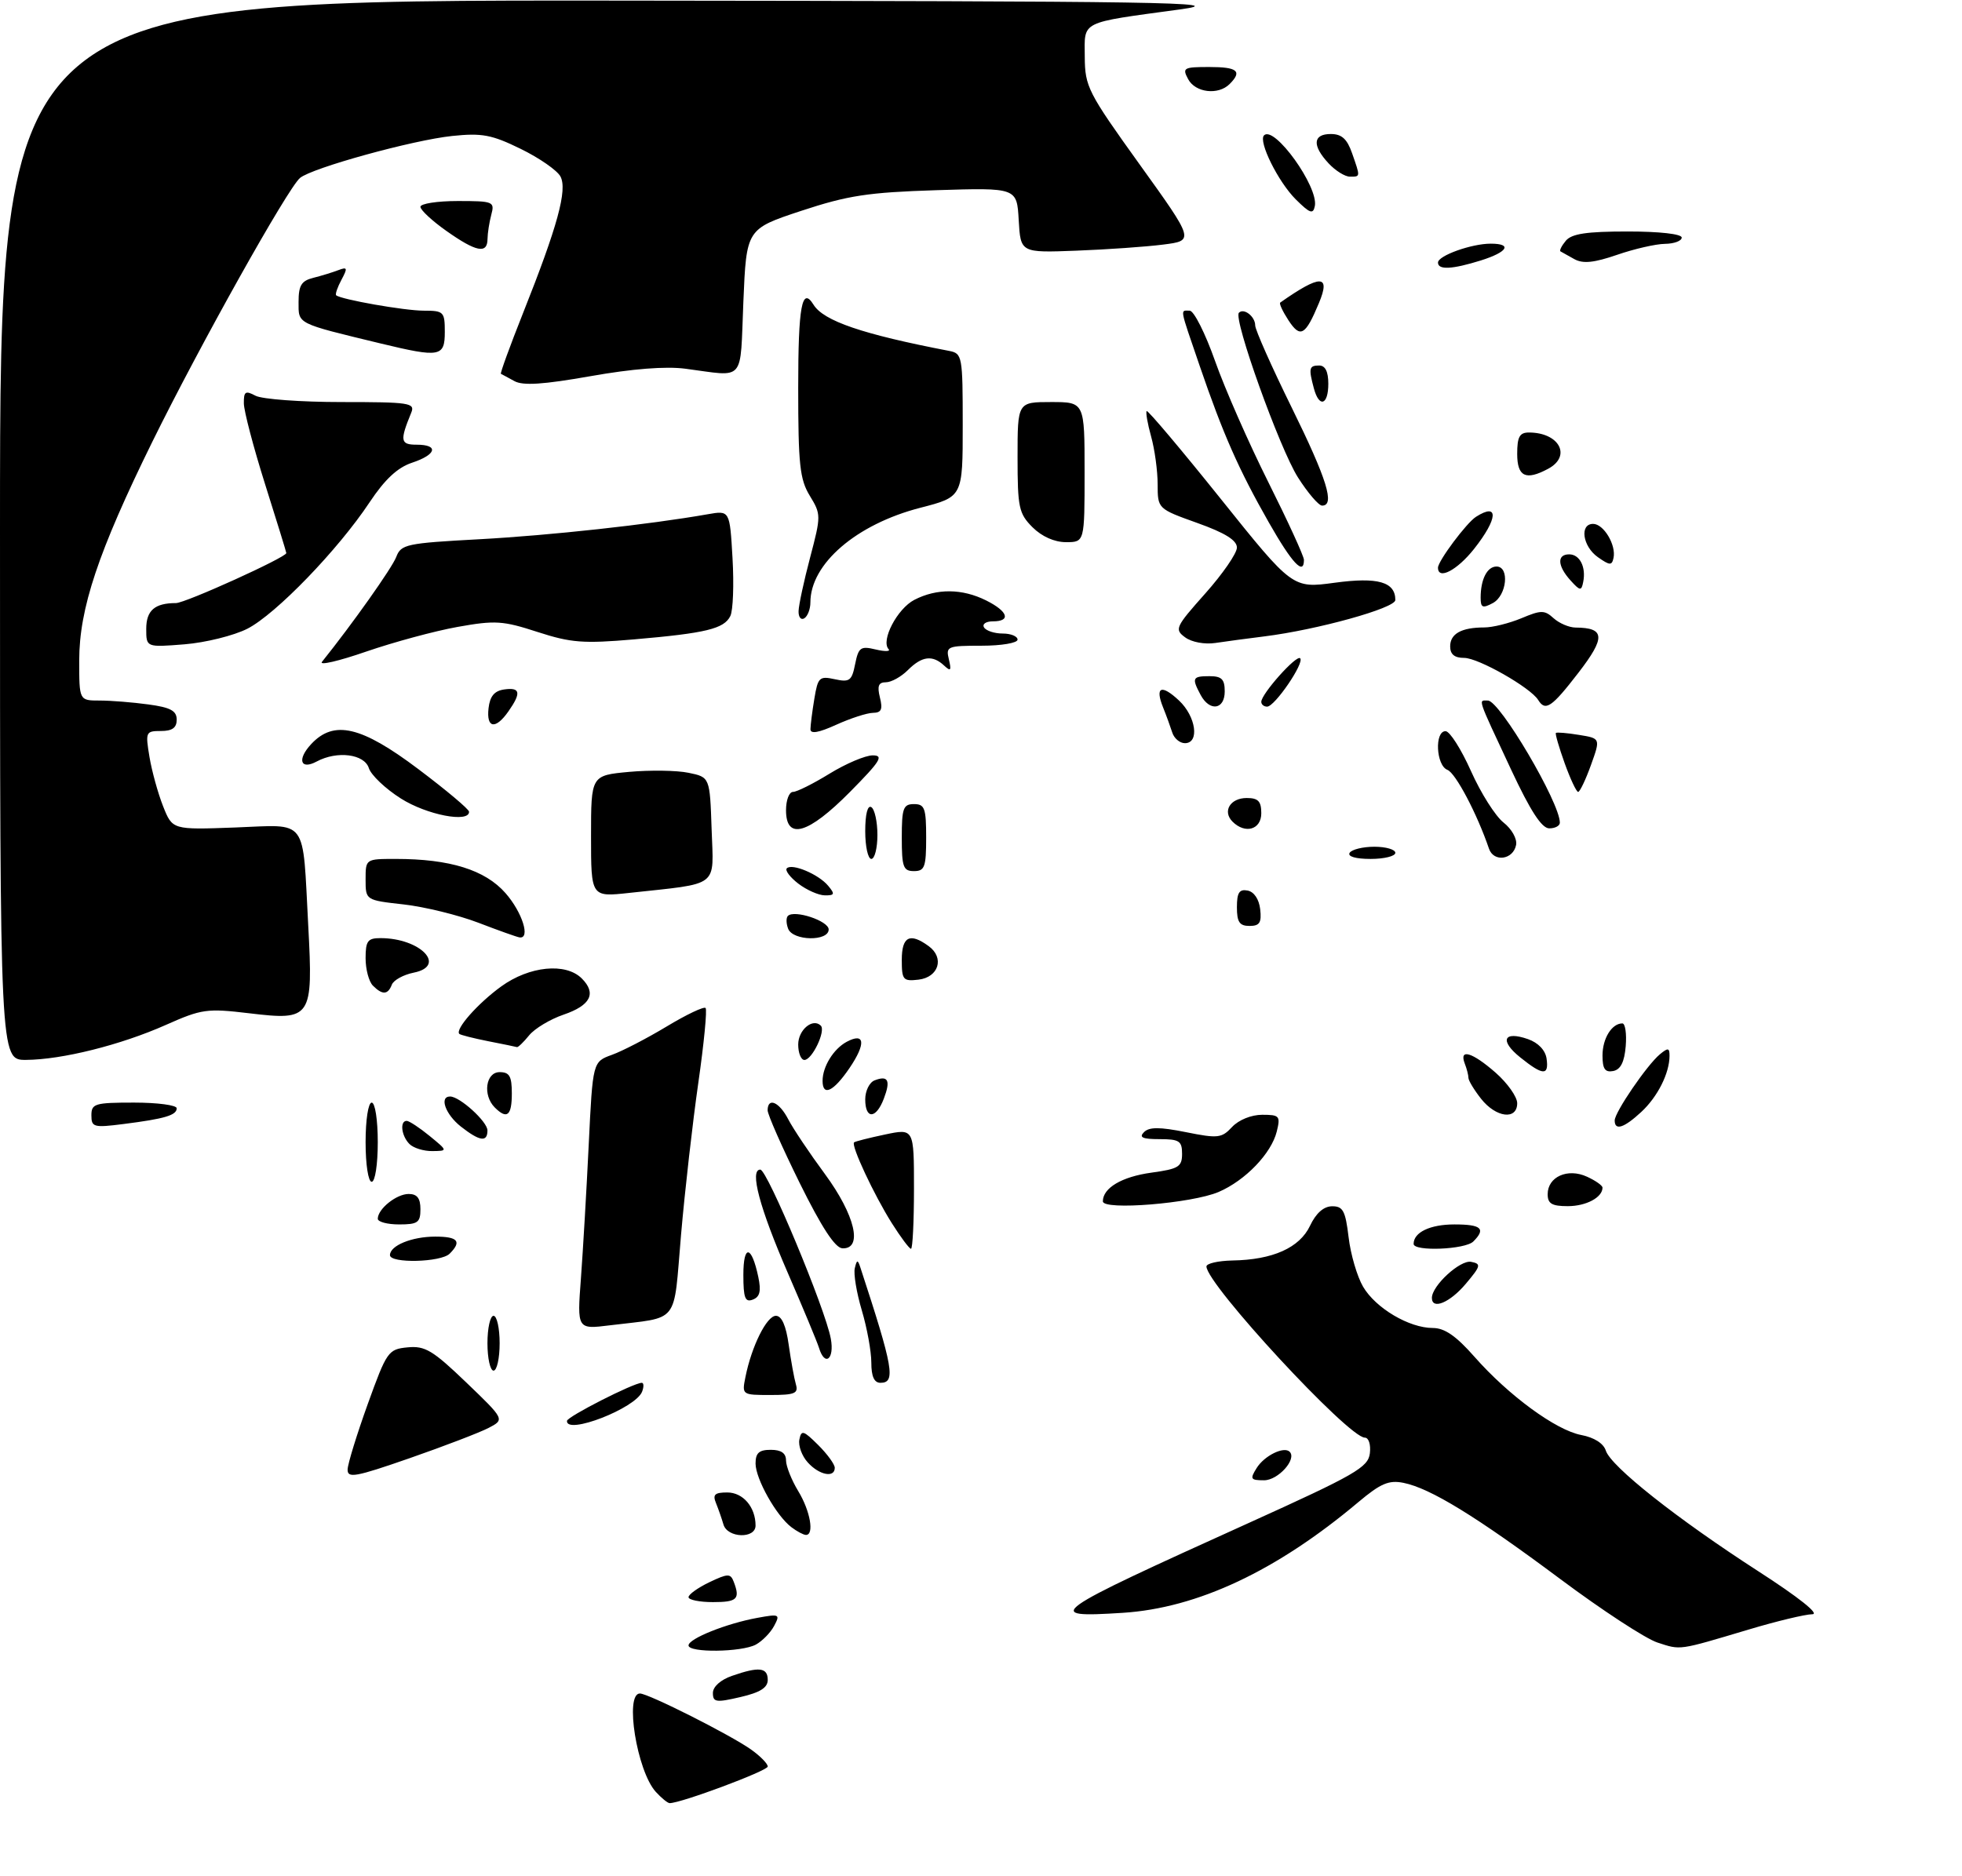 <?xml version="1.0" encoding="UTF-8" standalone="no"?>
<!DOCTYPE svg PUBLIC "-//W3C//DTD SVG 1.1//EN" "http://www.w3.org/Graphics/SVG/1.1/DTD/svg11.dtd" >
<svg xmlns="http://www.w3.org/2000/svg" xmlns:xlink="http://www.w3.org/1999/xlink" version="1.1" viewBox="0 0 322 308">
 <g >
 <path fill="currentColor"
d=" M 107.62 294.14 C 104.53 290.72 102.48 278.00 105.02 278.00 C 106.40 278.00 119.81 284.76 123.25 287.19 C 124.76 288.26 126.00 289.52 126.00 289.99 C 126.00 290.69 111.79 296.00 109.90 296.00 C 109.58 296.00 108.55 295.16 107.62 294.14 Z  M 117.00 277.91 C 117.00 276.89 118.26 275.75 120.15 275.10 C 124.56 273.56 126.00 273.72 126.00 275.77 C 126.00 277.05 124.75 277.84 121.50 278.59 C 117.51 279.52 117.00 279.44 117.00 277.91 Z  M 113.00 270.11 C 113.00 269.00 119.24 266.50 124.32 265.58 C 127.93 264.92 128.07 264.99 127.04 266.92 C 126.44 268.04 125.09 269.41 124.04 269.98 C 121.69 271.23 113.00 271.34 113.00 270.11 Z  M 272.00 269.63 C 270.07 269.00 262.91 264.32 256.08 259.22 C 242.31 248.95 234.74 244.30 230.33 243.42 C 227.93 242.94 226.58 243.52 222.95 246.57 C 209.51 257.88 196.53 263.98 184.25 264.76 C 170.96 265.60 171.83 264.99 205.00 249.98 C 222.45 242.08 224.53 240.88 224.82 238.58 C 224.99 237.13 224.63 236.00 223.99 236.00 C 221.30 236.00 198.00 210.81 198.00 207.90 C 198.00 207.41 199.91 206.97 202.25 206.92 C 208.89 206.81 213.29 204.83 215.00 201.22 C 215.98 199.15 217.23 198.04 218.61 198.02 C 220.41 198.00 220.81 198.76 221.33 203.10 C 221.66 205.90 222.73 209.56 223.71 211.23 C 225.78 214.75 231.27 218.00 235.15 218.00 C 237.09 218.00 238.97 219.30 241.98 222.72 C 247.60 229.10 255.37 234.79 259.52 235.57 C 261.63 235.97 263.16 236.94 263.54 238.12 C 264.36 240.72 275.20 249.30 288.50 257.89 C 295.22 262.22 298.69 264.99 297.43 264.99 C 296.29 265.00 291.56 266.13 286.93 267.52 C 275.33 270.98 275.90 270.90 272.00 269.63 Z  M 113.00 262.19 C 113.00 261.74 114.54 260.64 116.41 259.74 C 119.45 258.29 119.89 258.28 120.41 259.64 C 121.51 262.50 121.00 263.00 117.00 263.00 C 114.80 263.00 113.00 262.63 113.00 262.19 Z  M 118.73 250.25 C 118.45 249.29 117.90 247.71 117.51 246.75 C 116.93 245.35 117.30 245.00 119.36 245.00 C 121.95 245.00 124.00 247.40 124.00 250.43 C 124.00 252.65 119.37 252.49 118.73 250.25 Z  M 129.88 250.70 C 127.40 248.82 124.01 242.78 124.00 240.25 C 124.00 238.52 124.57 238.00 126.50 238.00 C 128.21 238.00 129.00 238.55 129.00 239.75 C 129.01 240.71 129.91 242.97 131.00 244.77 C 132.99 248.03 133.68 252.03 132.25 251.97 C 131.84 251.95 130.77 251.38 129.88 250.70 Z  M 57.05 241.22 C 57.08 240.27 58.57 235.45 60.35 230.50 C 63.48 221.83 63.72 221.49 66.89 221.18 C 69.75 220.90 71.02 221.66 76.52 226.94 C 82.85 233.02 82.85 233.02 80.16 234.42 C 78.68 235.18 72.87 237.41 67.24 239.37 C 58.31 242.48 57.01 242.71 57.05 241.22 Z  M 206.24 240.99 C 207.50 238.96 210.72 237.38 211.66 238.32 C 212.87 239.54 209.76 243.00 207.46 243.00 C 205.23 243.00 205.11 242.80 206.24 240.99 Z  M 132.57 240.07 C 131.61 239.02 130.99 237.33 131.19 236.32 C 131.51 234.70 131.85 234.80 134.27 237.20 C 135.77 238.69 137.00 240.38 137.00 240.95 C 137.00 242.66 134.44 242.15 132.57 240.07 Z  M 93.05 233.25 C 93.10 232.55 104.00 227.00 105.33 227.00 C 105.66 227.00 105.69 227.65 105.38 228.45 C 104.34 231.17 92.89 235.62 93.05 233.25 Z  M 122.34 226.05 C 123.35 221.00 125.83 216.00 127.34 216.00 C 128.29 216.00 129.00 217.60 129.44 220.75 C 129.81 223.36 130.34 226.29 130.62 227.25 C 131.06 228.74 130.44 229.00 126.44 229.00 C 121.78 229.00 121.75 228.98 122.34 226.05 Z  M 143.00 223.68 C 143.00 221.86 142.30 218.00 141.44 215.11 C 140.58 212.22 140.06 209.10 140.29 208.18 C 140.62 206.78 140.77 206.75 141.18 208.00 C 146.62 224.59 147.04 227.00 144.50 227.00 C 143.47 227.00 143.00 225.96 143.00 223.68 Z  M 80.00 220.50 C 80.00 218.03 80.45 216.00 81.00 216.00 C 81.55 216.00 82.00 218.03 82.00 220.50 C 82.00 222.97 81.55 225.00 81.00 225.00 C 80.45 225.00 80.00 222.97 80.00 220.50 Z  M 134.41 221.25 C 134.11 220.29 131.82 214.78 129.31 209.00 C 124.66 198.28 122.98 192.00 124.78 192.00 C 125.92 192.00 135.44 214.82 136.35 219.75 C 136.98 223.15 135.36 224.40 134.41 221.25 Z  M 95.34 209.86 C 95.68 205.26 96.26 195.38 96.62 187.90 C 97.28 174.30 97.28 174.30 100.43 173.16 C 102.16 172.54 106.22 170.43 109.44 168.49 C 112.66 166.55 115.52 165.19 115.80 165.47 C 116.07 165.74 115.54 171.26 114.61 177.73 C 113.68 184.20 112.40 195.44 111.77 202.71 C 110.48 217.67 111.69 216.13 100.10 217.56 C 94.71 218.23 94.71 218.23 95.34 209.86 Z  M 122.00 209.27 C 122.00 204.21 123.35 204.40 124.45 209.62 C 124.94 211.95 124.71 212.90 123.55 213.34 C 122.29 213.83 122.00 213.08 122.00 209.27 Z  M 235.00 213.06 C 235.00 211.05 239.65 206.79 241.44 207.14 C 243.12 207.47 243.04 207.81 240.56 210.75 C 237.95 213.85 235.00 215.07 235.00 213.06 Z  M 64.00 206.04 C 64.00 204.47 67.60 203.00 71.43 203.00 C 75.16 203.00 75.82 203.78 73.80 205.80 C 72.37 207.23 64.00 207.43 64.00 206.04 Z  M 131.23 194.17 C 128.34 188.30 125.97 182.94 125.98 182.25 C 126.01 180.07 127.90 180.90 129.37 183.75 C 130.15 185.26 132.86 189.31 135.40 192.75 C 140.34 199.47 141.66 205.08 138.25 204.92 C 137.05 204.86 134.84 201.47 131.23 194.17 Z  M 146.35 200.77 C 143.44 196.15 139.63 188.01 140.17 187.53 C 140.35 187.37 142.64 186.79 145.25 186.24 C 150.00 185.24 150.00 185.24 150.00 195.12 C 150.00 200.55 149.78 205.00 149.51 205.00 C 149.24 205.00 147.82 203.10 146.35 200.77 Z  M 232.00 204.20 C 232.00 202.29 234.71 201.00 238.70 201.00 C 243.12 201.00 243.90 201.70 241.80 203.80 C 240.47 205.13 232.00 205.47 232.00 204.20 Z  M 62.00 200.07 C 62.00 198.46 65.06 196.00 67.07 196.00 C 68.46 196.00 69.00 196.70 69.00 198.50 C 69.00 200.69 68.57 201.00 65.50 201.00 C 63.58 201.00 62.00 200.58 62.00 200.07 Z  M 181.00 197.21 C 181.00 195.01 184.11 193.17 188.97 192.50 C 193.42 191.89 194.00 191.54 194.00 189.41 C 194.00 187.30 193.54 187.00 190.30 187.00 C 187.51 187.00 186.88 186.72 187.75 185.85 C 188.61 184.99 190.31 184.99 194.62 185.85 C 199.89 186.91 200.50 186.84 202.21 185.00 C 203.30 183.84 205.36 183.00 207.15 183.00 C 209.99 183.00 210.17 183.20 209.54 185.75 C 208.65 189.35 204.38 193.79 200.00 195.67 C 195.61 197.55 181.00 198.74 181.00 197.21 Z  M 254.00 196.04 C 254.00 193.18 257.28 191.71 260.44 193.16 C 261.85 193.80 263.00 194.61 263.00 194.96 C 263.00 196.57 260.31 198.00 257.30 198.00 C 254.69 198.00 254.00 197.59 254.00 196.04 Z  M 60.00 187.50 C 60.00 183.83 60.44 181.00 61.00 181.00 C 61.56 181.00 62.00 183.83 62.00 187.50 C 62.00 191.17 61.56 194.00 61.00 194.00 C 60.44 194.00 60.00 191.17 60.00 187.50 Z  M 67.20 187.80 C 65.87 186.47 65.58 184.00 66.75 184.00 C 67.16 184.01 68.85 185.12 70.50 186.47 C 73.50 188.93 73.50 188.93 70.95 188.96 C 69.55 188.98 67.86 188.46 67.20 187.80 Z  M 75.63 184.93 C 73.11 182.94 72.05 180.00 73.87 180.00 C 75.46 180.00 80.00 184.13 80.00 185.57 C 80.00 187.55 78.73 187.36 75.63 184.93 Z  M 15.00 183.09 C 15.00 181.17 15.56 181.00 22.00 181.00 C 25.85 181.00 29.00 181.42 29.00 181.93 C 29.00 183.08 27.04 183.66 20.25 184.52 C 15.38 185.14 15.00 185.04 15.00 183.09 Z  M 265.00 183.93 C 265.00 182.59 270.30 174.83 272.42 173.07 C 273.75 171.97 274.00 172.00 274.00 173.31 C 274.00 176.17 272.05 180.05 269.36 182.54 C 266.52 185.17 265.00 185.66 265.00 183.93 Z  M 81.20 181.80 C 79.19 179.79 79.71 176.00 82.00 176.00 C 83.62 176.00 84.00 176.67 84.00 179.50 C 84.00 183.16 83.21 183.81 81.20 181.80 Z  M 142.00 180.47 C 142.00 179.08 142.69 177.67 143.54 177.35 C 145.76 176.49 146.20 177.35 145.05 180.36 C 143.78 183.71 142.00 183.78 142.00 180.47 Z  M 243.07 180.37 C 241.93 178.92 241.00 177.38 241.00 176.95 C 241.00 176.52 240.73 175.45 240.39 174.58 C 239.43 172.07 241.63 172.73 245.47 176.10 C 247.41 177.81 249.00 180.06 249.00 181.10 C 249.00 183.91 245.52 183.48 243.07 180.37 Z  M 135.00 177.43 C 135.00 175.09 136.80 172.18 138.96 171.02 C 141.95 169.42 142.15 171.31 139.42 175.33 C 136.79 179.20 135.00 180.05 135.00 177.43 Z  M 249.50 173.58 C 246.06 170.82 246.75 169.18 250.77 170.58 C 252.45 171.17 253.62 172.40 253.82 173.77 C 254.23 176.62 253.23 176.58 249.50 173.58 Z  M 263.00 173.27 C 263.00 170.47 264.53 168.00 266.26 168.00 C 266.73 168.00 266.98 169.68 266.81 171.74 C 266.59 174.36 265.97 175.58 264.75 175.82 C 263.41 176.07 263.00 175.47 263.00 173.27 Z  M 0.00 87.00 C 0.00 0.00 0.00 0.00 101.75 0.10 C 191.49 0.19 202.33 0.36 193.63 1.55 C 177.06 3.81 178.00 3.34 178.03 9.33 C 178.06 14.23 178.54 15.16 187.04 27.00 C 196.02 39.50 196.02 39.50 190.90 40.15 C 188.08 40.51 181.67 40.96 176.64 41.15 C 167.50 41.50 167.50 41.50 167.19 36.15 C 166.89 30.81 166.89 30.81 153.69 31.22 C 142.45 31.58 139.17 32.08 131.50 34.61 C 122.50 37.59 122.50 37.59 122.00 49.54 C 121.44 62.99 122.44 61.83 112.50 60.53 C 109.27 60.10 103.75 60.54 96.92 61.75 C 89.16 63.12 85.83 63.34 84.42 62.56 C 83.36 61.98 82.37 61.44 82.21 61.37 C 82.05 61.31 83.69 56.81 85.85 51.37 C 91.51 37.15 93.15 31.15 91.98 28.97 C 91.45 27.97 88.51 25.93 85.46 24.44 C 80.70 22.11 79.11 21.81 74.21 22.32 C 67.74 23.00 51.24 27.55 49.24 29.21 C 47.24 30.87 32.79 56.70 25.01 72.50 C 16.12 90.57 13.00 99.91 13.00 108.43 C 13.00 115.00 13.00 115.00 16.36 115.00 C 18.21 115.00 21.81 115.29 24.36 115.64 C 27.99 116.13 29.00 116.68 29.00 118.14 C 29.00 119.47 28.27 120.00 26.41 120.00 C 23.92 120.00 23.85 120.16 24.53 124.25 C 24.92 126.59 25.93 130.24 26.77 132.36 C 28.30 136.22 28.30 136.22 38.58 135.84 C 50.69 135.39 49.62 133.95 50.59 152.00 C 51.40 167.15 51.12 167.56 40.93 166.34 C 33.96 165.51 33.11 165.63 27.24 168.24 C 19.81 171.55 10.14 173.96 4.25 173.99 C 0.00 174.00 0.00 174.00 0.00 87.00 Z  M 131.00 171.47 C 131.00 169.06 133.39 167.06 134.71 168.37 C 135.56 169.23 133.28 174.00 132.02 174.00 C 131.46 174.00 131.00 172.86 131.00 171.47 Z  M 80.11 170.92 C 77.70 170.44 75.57 169.90 75.38 169.72 C 74.65 168.98 78.42 164.71 82.26 161.93 C 86.89 158.58 92.84 157.99 95.48 160.62 C 97.93 163.07 96.94 165.04 92.50 166.56 C 90.30 167.31 87.75 168.84 86.84 169.96 C 85.93 171.08 85.03 171.95 84.84 171.89 C 84.65 171.83 82.53 171.39 80.11 170.92 Z  M 61.20 161.80 C 60.54 161.14 60.00 159.12 60.00 157.30 C 60.00 154.47 60.35 154.00 62.43 154.00 C 69.00 154.00 73.40 158.57 67.89 159.67 C 66.21 160.01 64.59 160.90 64.31 161.64 C 63.66 163.32 62.76 163.36 61.20 161.80 Z  M 148.00 157.57 C 148.00 153.73 149.32 153.05 152.42 155.32 C 155.04 157.23 154.06 160.43 150.74 160.82 C 148.21 161.11 148.00 160.86 148.00 157.57 Z  M 78.50 151.47 C 75.20 150.21 69.69 148.86 66.25 148.47 C 60.00 147.77 60.00 147.77 60.00 144.38 C 60.00 141.00 60.00 141.00 64.95 141.00 C 73.85 141.00 79.61 142.80 82.96 146.61 C 85.72 149.75 87.11 154.17 85.25 153.88 C 84.84 153.82 81.80 152.74 78.50 151.47 Z  M 129.35 152.46 C 129.02 151.61 129.00 150.67 129.30 150.36 C 130.36 149.30 136.00 151.17 136.00 152.58 C 136.00 154.57 130.12 154.47 129.35 152.46 Z  M 203.00 148.93 C 203.00 146.54 203.39 145.93 204.75 146.19 C 205.81 146.39 206.63 147.61 206.82 149.26 C 207.07 151.46 206.73 152.00 205.07 152.00 C 203.43 152.00 203.00 151.37 203.00 148.93 Z  M 97.00 137.27 C 97.00 127.29 97.00 127.29 103.25 126.71 C 106.69 126.40 111.08 126.46 113.00 126.86 C 116.50 127.58 116.50 127.58 116.79 136.15 C 117.11 145.83 118.28 144.94 103.25 146.58 C 97.00 147.26 97.00 147.26 97.00 137.27 Z  M 131.01 145.05 C 129.65 144.00 128.80 142.87 129.13 142.54 C 129.99 141.68 134.35 143.52 135.91 145.40 C 137.06 146.77 136.98 147.00 135.37 146.98 C 134.34 146.97 132.38 146.10 131.01 145.05 Z  M 148.00 137.50 C 148.00 132.67 148.24 132.00 150.00 132.00 C 151.76 132.00 152.00 132.67 152.00 137.50 C 152.00 142.33 151.76 143.00 150.00 143.00 C 148.24 143.00 148.00 142.33 148.00 137.50 Z  M 142.00 136.44 C 142.00 133.66 142.39 132.12 143.00 132.50 C 143.55 132.84 144.00 134.89 144.00 137.06 C 144.00 139.23 143.55 141.00 143.00 141.00 C 142.45 141.00 142.00 138.95 142.00 136.44 Z  M 221.50 140.00 C 221.84 139.45 223.67 139.00 225.56 139.00 C 227.45 139.00 229.00 139.45 229.00 140.00 C 229.00 140.55 227.17 141.00 224.94 141.00 C 222.49 141.00 221.13 140.60 221.50 140.00 Z  M 244.37 139.32 C 242.42 133.59 238.89 126.90 237.55 126.38 C 235.68 125.66 235.41 119.99 237.25 120.03 C 237.94 120.04 239.81 122.99 241.42 126.59 C 243.02 130.18 245.42 133.97 246.75 135.02 C 248.10 136.08 249.01 137.70 248.82 138.70 C 248.35 141.14 245.15 141.59 244.37 139.32 Z  M 129.00 133.00 C 129.00 131.35 129.51 130.00 130.14 130.00 C 130.77 130.00 133.47 128.65 136.15 127.00 C 138.84 125.35 142.02 124.00 143.23 124.00 C 145.09 124.00 144.50 124.94 139.50 130.00 C 132.62 136.95 129.00 137.99 129.00 133.00 Z  M 202.28 134.88 C 200.59 133.19 201.90 131.00 204.61 131.00 C 206.49 131.00 207.00 131.53 207.00 133.50 C 207.00 136.19 204.36 136.96 202.28 134.88 Z  M 248.00 126.34 C 242.32 114.19 242.60 115.00 244.19 115.00 C 246.13 115.00 256.00 131.75 256.00 135.05 C 256.00 135.57 255.21 135.99 254.25 135.98 C 253.02 135.97 251.16 133.10 248.00 126.34 Z  M 65.79 131.08 C 63.26 129.48 60.89 127.23 60.53 126.08 C 59.79 123.78 55.34 123.21 51.99 125.00 C 49.30 126.45 48.72 124.67 51.07 122.15 C 54.80 118.15 59.28 119.19 68.65 126.25 C 73.22 129.69 76.97 132.84 76.98 133.25 C 77.03 135.13 70.02 133.77 65.79 131.08 Z  M 256.79 125.29 C 255.86 122.69 255.21 120.46 255.35 120.32 C 255.49 120.18 257.20 120.32 259.14 120.64 C 262.68 121.21 262.68 121.21 261.10 125.60 C 260.23 128.02 259.28 130.00 259.00 130.00 C 258.72 130.00 257.72 127.88 256.79 125.29 Z  M 192.39 120.25 C 192.08 119.29 191.41 117.43 190.88 116.12 C 189.52 112.74 190.60 112.28 193.50 115.00 C 196.29 117.62 196.90 122.00 194.47 122.00 C 193.63 122.00 192.69 121.21 192.39 120.25 Z  M 133.01 119.70 C 133.02 119.04 133.30 116.79 133.65 114.70 C 134.23 111.18 134.48 110.95 137.00 111.50 C 139.43 112.03 139.80 111.76 140.34 109.03 C 140.90 106.26 141.24 106.02 143.73 106.62 C 145.25 106.98 146.20 106.95 145.83 106.56 C 144.53 105.14 147.26 99.92 150.06 98.47 C 153.74 96.57 157.90 96.60 161.85 98.57 C 165.45 100.37 165.97 102.00 162.94 102.00 C 161.81 102.00 161.16 102.45 161.50 103.00 C 161.84 103.55 163.22 104.00 164.56 104.00 C 165.90 104.00 167.00 104.45 167.00 105.00 C 167.00 105.55 164.36 106.00 161.09 106.00 C 155.47 106.00 155.21 106.11 155.73 108.25 C 156.17 110.09 156.03 110.27 154.94 109.25 C 153.04 107.48 151.30 107.70 149.00 110.00 C 147.90 111.10 146.28 112.00 145.39 112.00 C 144.18 112.00 143.94 112.61 144.41 114.50 C 144.90 116.46 144.65 117.00 143.27 117.02 C 142.30 117.03 139.59 117.91 137.25 118.97 C 134.35 120.29 133.00 120.52 133.01 119.70 Z  M 80.18 116.25 C 80.41 114.28 81.14 113.41 82.75 113.18 C 85.40 112.80 85.58 113.73 83.44 116.78 C 81.32 119.81 79.80 119.57 80.18 116.25 Z  M 197.04 114.07 C 195.56 111.30 195.70 111.00 198.50 111.00 C 200.50 111.00 201.00 111.50 201.00 113.50 C 201.00 116.51 198.53 116.86 197.04 114.07 Z  M 207.00 115.21 C 207.00 113.92 212.76 107.45 213.38 108.06 C 214.13 108.79 209.21 116.00 207.96 116.00 C 207.43 116.00 207.00 115.65 207.00 115.21 Z  M 252.44 114.90 C 251.18 112.87 242.63 108.00 240.30 108.00 C 238.71 108.00 238.00 107.42 238.00 106.11 C 238.00 104.03 239.85 103.00 243.61 103.00 C 244.96 103.00 247.69 102.32 249.69 101.49 C 252.92 100.13 253.49 100.13 254.98 101.49 C 255.90 102.32 257.52 103.01 258.58 103.02 C 263.42 103.05 263.53 104.63 259.06 110.42 C 254.66 116.13 253.63 116.83 252.44 114.90 Z  M 52.84 108.65 C 57.86 102.39 64.35 93.22 65.03 91.43 C 65.82 89.35 66.67 89.17 78.69 88.52 C 90.27 87.89 106.56 86.11 116.14 84.42 C 119.77 83.78 119.77 83.78 120.22 91.64 C 120.47 95.96 120.31 100.24 119.86 101.13 C 118.83 103.22 115.88 103.94 104.06 104.96 C 95.71 105.68 93.70 105.52 88.21 103.74 C 82.53 101.89 81.26 101.81 75.11 102.91 C 71.36 103.58 64.61 105.41 60.11 106.96 C 55.61 108.52 52.34 109.28 52.84 108.65 Z  M 24.00 103.24 C 24.00 100.21 25.39 99.00 28.88 99.00 C 30.43 99.00 47.01 91.48 46.99 90.79 C 46.99 90.63 45.42 85.55 43.51 79.50 C 41.60 73.45 40.03 67.47 40.02 66.21 C 40.00 64.26 40.28 64.08 41.93 64.96 C 43.00 65.53 49.35 66.00 56.04 66.00 C 67.24 66.00 68.16 66.14 67.49 67.75 C 65.60 72.36 65.70 73.00 68.38 73.00 C 72.06 73.00 71.64 74.63 67.62 75.96 C 65.24 76.75 63.17 78.68 60.66 82.45 C 55.48 90.26 45.26 100.83 40.60 103.21 C 38.38 104.34 33.73 105.49 30.28 105.77 C 24.00 106.27 24.00 106.27 24.00 103.24 Z  M 194.51 104.63 C 192.72 103.32 192.89 102.95 197.81 97.42 C 200.66 94.22 203.00 90.83 203.00 89.89 C 203.00 88.69 201.06 87.48 196.50 85.85 C 190.00 83.52 190.00 83.52 189.99 79.51 C 189.99 77.30 189.51 73.77 188.92 71.66 C 188.33 69.54 188.01 67.66 188.19 67.48 C 188.37 67.29 193.84 73.77 200.33 81.87 C 212.13 96.60 212.13 96.60 219.05 95.66 C 226.14 94.70 229.00 95.52 229.00 98.50 C 229.00 99.83 216.18 103.39 207.50 104.47 C 204.75 104.81 201.13 105.30 199.45 105.55 C 197.72 105.81 195.58 105.42 194.51 104.63 Z  M 131.06 100.31 C 131.09 99.31 131.94 95.35 132.96 91.50 C 134.76 84.66 134.76 84.43 132.90 81.38 C 131.26 78.69 131.00 76.25 131.00 63.63 C 131.00 50.27 131.61 46.95 133.51 50.01 C 135.16 52.69 141.56 54.87 155.75 57.60 C 157.93 58.02 158.00 58.40 158.00 69.80 C 158.00 81.56 158.00 81.56 151.06 83.35 C 140.54 86.06 133.00 92.55 133.00 98.89 C 133.00 99.99 132.55 101.16 132.00 101.50 C 131.45 101.84 131.03 101.30 131.06 100.31 Z  M 243.00 98.12 C 243.00 95.10 244.07 93.00 245.61 93.00 C 247.78 93.00 247.30 97.77 245.00 99.00 C 243.32 99.90 243.00 99.76 243.00 98.12 Z  M 257.75 95.28 C 255.59 92.89 255.50 91.00 257.53 91.00 C 259.27 91.00 260.33 93.09 259.83 95.55 C 259.54 97.04 259.31 97.01 257.75 95.28 Z  M 236.00 93.19 C 236.00 92.10 240.69 85.81 242.25 84.83 C 246.02 82.43 245.85 85.14 241.92 90.11 C 239.13 93.63 236.00 95.26 236.00 93.19 Z  M 208.23 85.75 C 203.28 77.05 200.73 71.27 196.89 60.06 C 193.53 50.24 193.66 51.00 195.25 51.00 C 195.94 51.00 197.81 54.72 199.41 59.25 C 201.01 63.79 204.95 72.75 208.16 79.16 C 211.37 85.58 214.00 91.31 214.00 91.91 C 214.00 94.55 212.06 92.48 208.23 85.75 Z  M 262.25 91.47 C 259.73 89.70 259.20 86.00 261.46 86.00 C 263.19 86.00 265.26 89.46 264.81 91.58 C 264.54 92.86 264.20 92.84 262.25 91.47 Z  M 169.45 86.55 C 167.21 84.30 167.00 83.32 167.00 75.05 C 167.00 66.00 167.00 66.00 172.50 66.00 C 178.00 66.00 178.00 66.00 178.00 77.50 C 178.00 89.00 178.00 89.00 174.95 89.00 C 173.05 89.00 170.99 88.08 169.45 86.55 Z  M 213.01 78.36 C 210.00 73.61 202.36 52.30 203.33 51.34 C 204.15 50.51 206.00 51.96 206.00 53.42 C 206.00 54.14 208.70 60.21 212.00 66.92 C 217.79 78.69 219.13 83.00 216.98 83.00 C 216.42 83.00 214.63 80.91 213.01 78.36 Z  M 249.00 74.50 C 249.00 71.72 249.39 71.00 250.92 71.00 C 255.92 71.00 257.97 74.88 254.07 76.96 C 250.40 78.93 249.00 78.25 249.00 74.50 Z  M 215.63 63.75 C 214.74 60.44 214.85 60.00 216.50 60.00 C 217.50 60.00 218.00 61.00 218.00 63.00 C 218.00 66.52 216.50 66.99 215.63 63.75 Z  M 62.50 56.39 C 48.53 53.01 49.00 53.25 49.00 49.57 C 49.00 46.86 49.46 46.10 51.41 45.61 C 52.73 45.28 54.58 44.71 55.52 44.35 C 57.02 43.78 57.08 43.98 56.04 45.93 C 55.38 47.16 54.99 48.30 55.17 48.47 C 55.94 49.16 66.38 51.00 69.55 51.00 C 72.83 51.00 73.00 51.18 73.00 54.50 C 73.00 58.58 72.20 58.73 62.50 56.39 Z  M 211.46 52.58 C 210.51 51.12 209.90 49.82 210.11 49.67 C 216.72 45.02 218.43 45.04 216.46 49.75 C 214.23 55.10 213.41 55.56 211.46 52.58 Z  M 236.00 43.10 C 236.00 41.97 241.50 40.00 244.65 40.00 C 248.26 40.00 247.44 41.37 243.02 42.76 C 238.30 44.23 236.00 44.34 236.00 43.10 Z  M 258.40 42.55 C 257.35 41.97 256.32 41.40 256.11 41.27 C 255.89 41.15 256.28 40.36 256.98 39.52 C 257.94 38.37 260.39 38.00 267.12 38.00 C 272.37 38.00 276.00 38.41 276.00 39.00 C 276.00 39.55 274.76 40.01 273.25 40.03 C 271.74 40.05 268.20 40.86 265.40 41.83 C 261.62 43.13 259.81 43.32 258.40 42.55 Z  M 73.25 37.90 C 70.91 36.25 69.00 34.47 69.00 33.95 C 69.00 33.43 71.75 33.00 75.12 33.00 C 80.97 33.00 81.21 33.10 80.63 35.25 C 80.30 36.49 80.02 38.29 80.01 39.25 C 79.99 41.73 78.14 41.36 73.25 37.90 Z  M 212.67 32.74 C 209.78 29.87 206.47 23.20 207.45 22.22 C 209.13 20.53 216.41 30.66 215.79 33.82 C 215.51 35.22 214.99 35.04 212.67 32.74 Z  M 218.04 26.81 C 215.32 23.89 215.46 22.00 218.40 22.00 C 220.20 22.00 221.08 22.80 221.90 25.15 C 223.28 29.10 223.29 29.00 221.54 29.00 C 220.74 29.00 219.16 28.02 218.04 26.81 Z  M 195.00 13.00 C 194.00 11.14 194.24 11.00 198.46 11.00 C 203.10 11.00 203.92 11.68 201.80 13.80 C 199.94 15.66 196.19 15.22 195.00 13.00 Z "/>
</g>
</svg>
